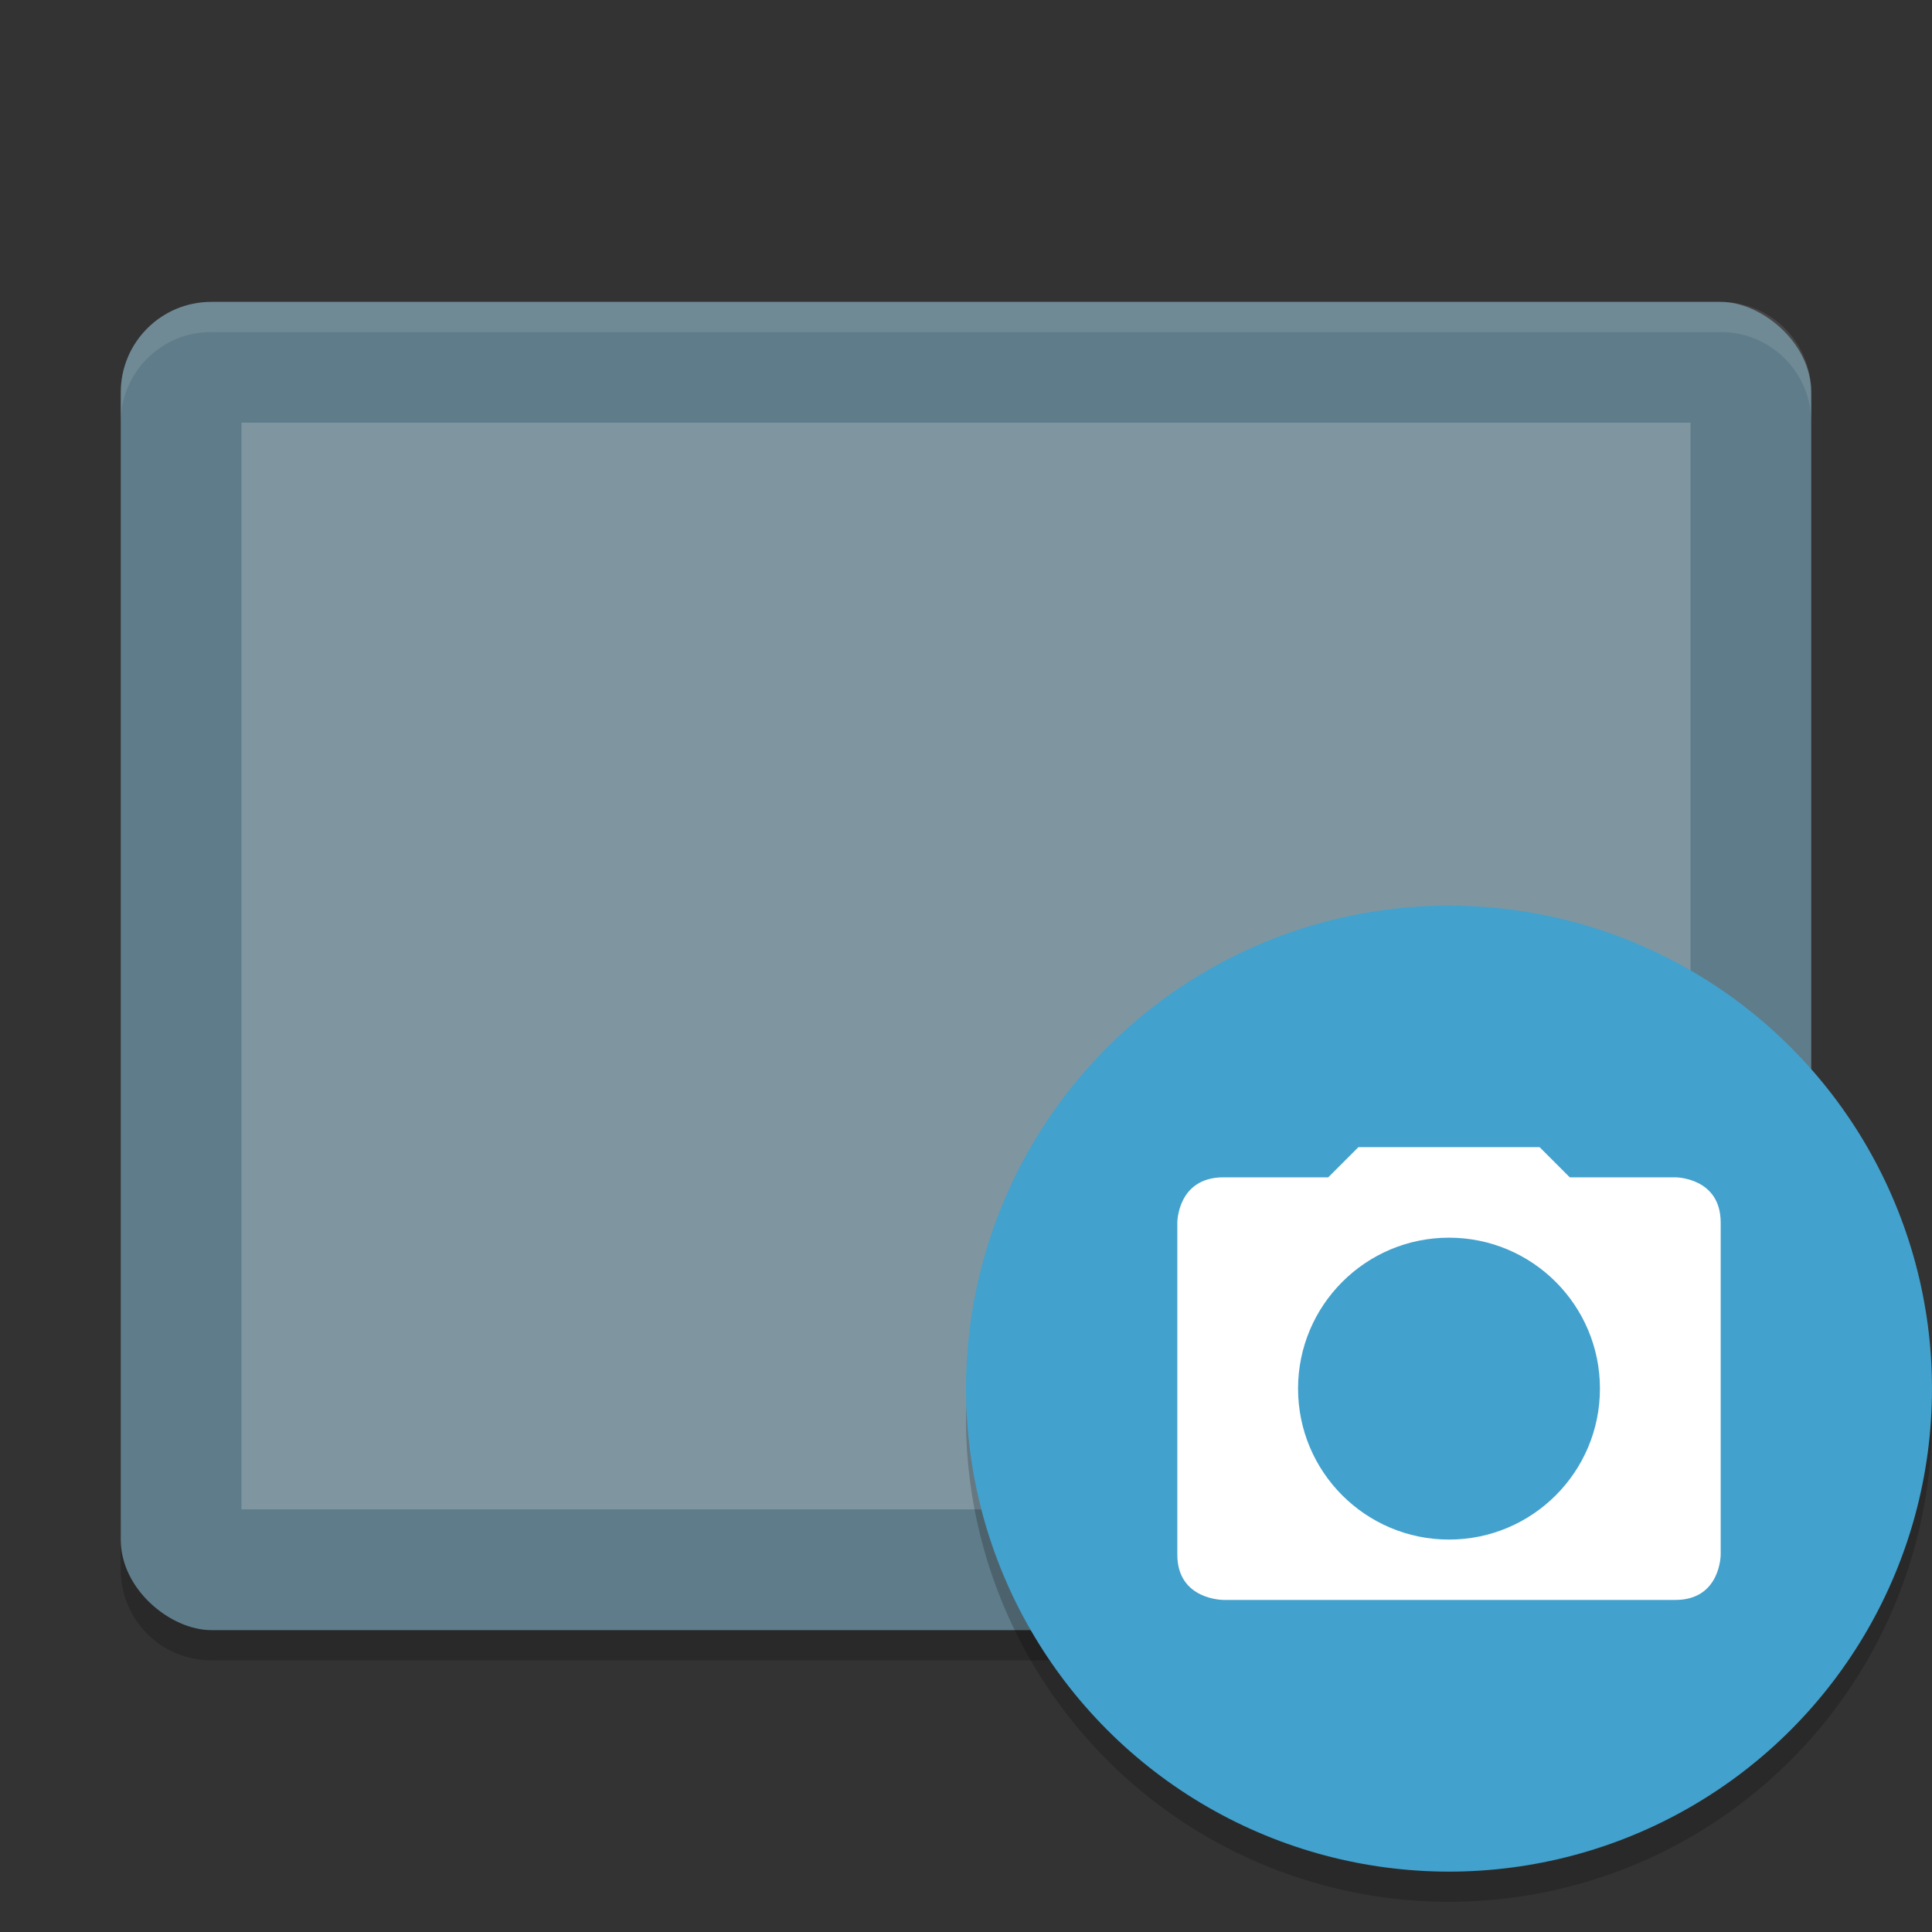 <svg width="64" height="64" version="1" xmlns="http://www.w3.org/2000/svg">
 <rect width="100%" height="100%" fill="#333333" stroke="none"/>
 <path d="m4 50v2c0 1.662 1.338 3 3 3h50c1.662 0 3-1.338 3-3v-2c0 1.662-1.338 3-3 3h-50c-1.662 0-3-1.338-3-3z" style="opacity:.2"/>
 <rect transform="matrix(0,-1,-1,0,0,0)" x="-54" y="-60" width="44" height="56" rx="3" ry="3" style="fill:#5f7c8a"/>
 <rect transform="matrix(0,-1,-1,0,0,0)" x="-50" y="-56" width="36" height="48" rx="0" ry="0" style="fill:#7f96a1"/>
 <path d="m7 10c-1.662 0-3 1.338-3 3v1c0-1.662 1.338-3 3-3h50c1.662 0 3 1.338 3 3v-1c0-1.662-1.338-3-3-3h-50z" style="fill:#ffffff;opacity:.1"/>
 <path d="M 63.958,45.852 A 16,16 0 0 1 48,61.004 16,16 0 0 1 32.042,46.156 16,16 0 0 0 32,47 16,16 0 0 0 48,63 16,16 0 0 0 64,47 16,16 0 0 0 63.957,45.852 Z" style="fill-rule:evenodd;opacity:.2"/>
 <circle cx="48" cy="46" r="16" style="fill-rule:evenodd;fill:#42a1cd"/>
 <path d="m45 38-1 1h-3.469c-1.531 0-1.531 1.5-1.531 1.5v11c0 1.506 1.531 1.5 1.531 1.5h14.969c1.5 0 1.5-1.5 1.5-1.5v-11c0-1.5-1.5-1.5-1.5-1.5h-3.5l-1-1zm3 3c2.761 0 5 2.239 5 5 0 2.761-2.239 5-5 5-2.761 0-5-2.239-5-5 0-2.761 2.239-5 5-5z" style="fill:#ffffff"/>
</svg>

